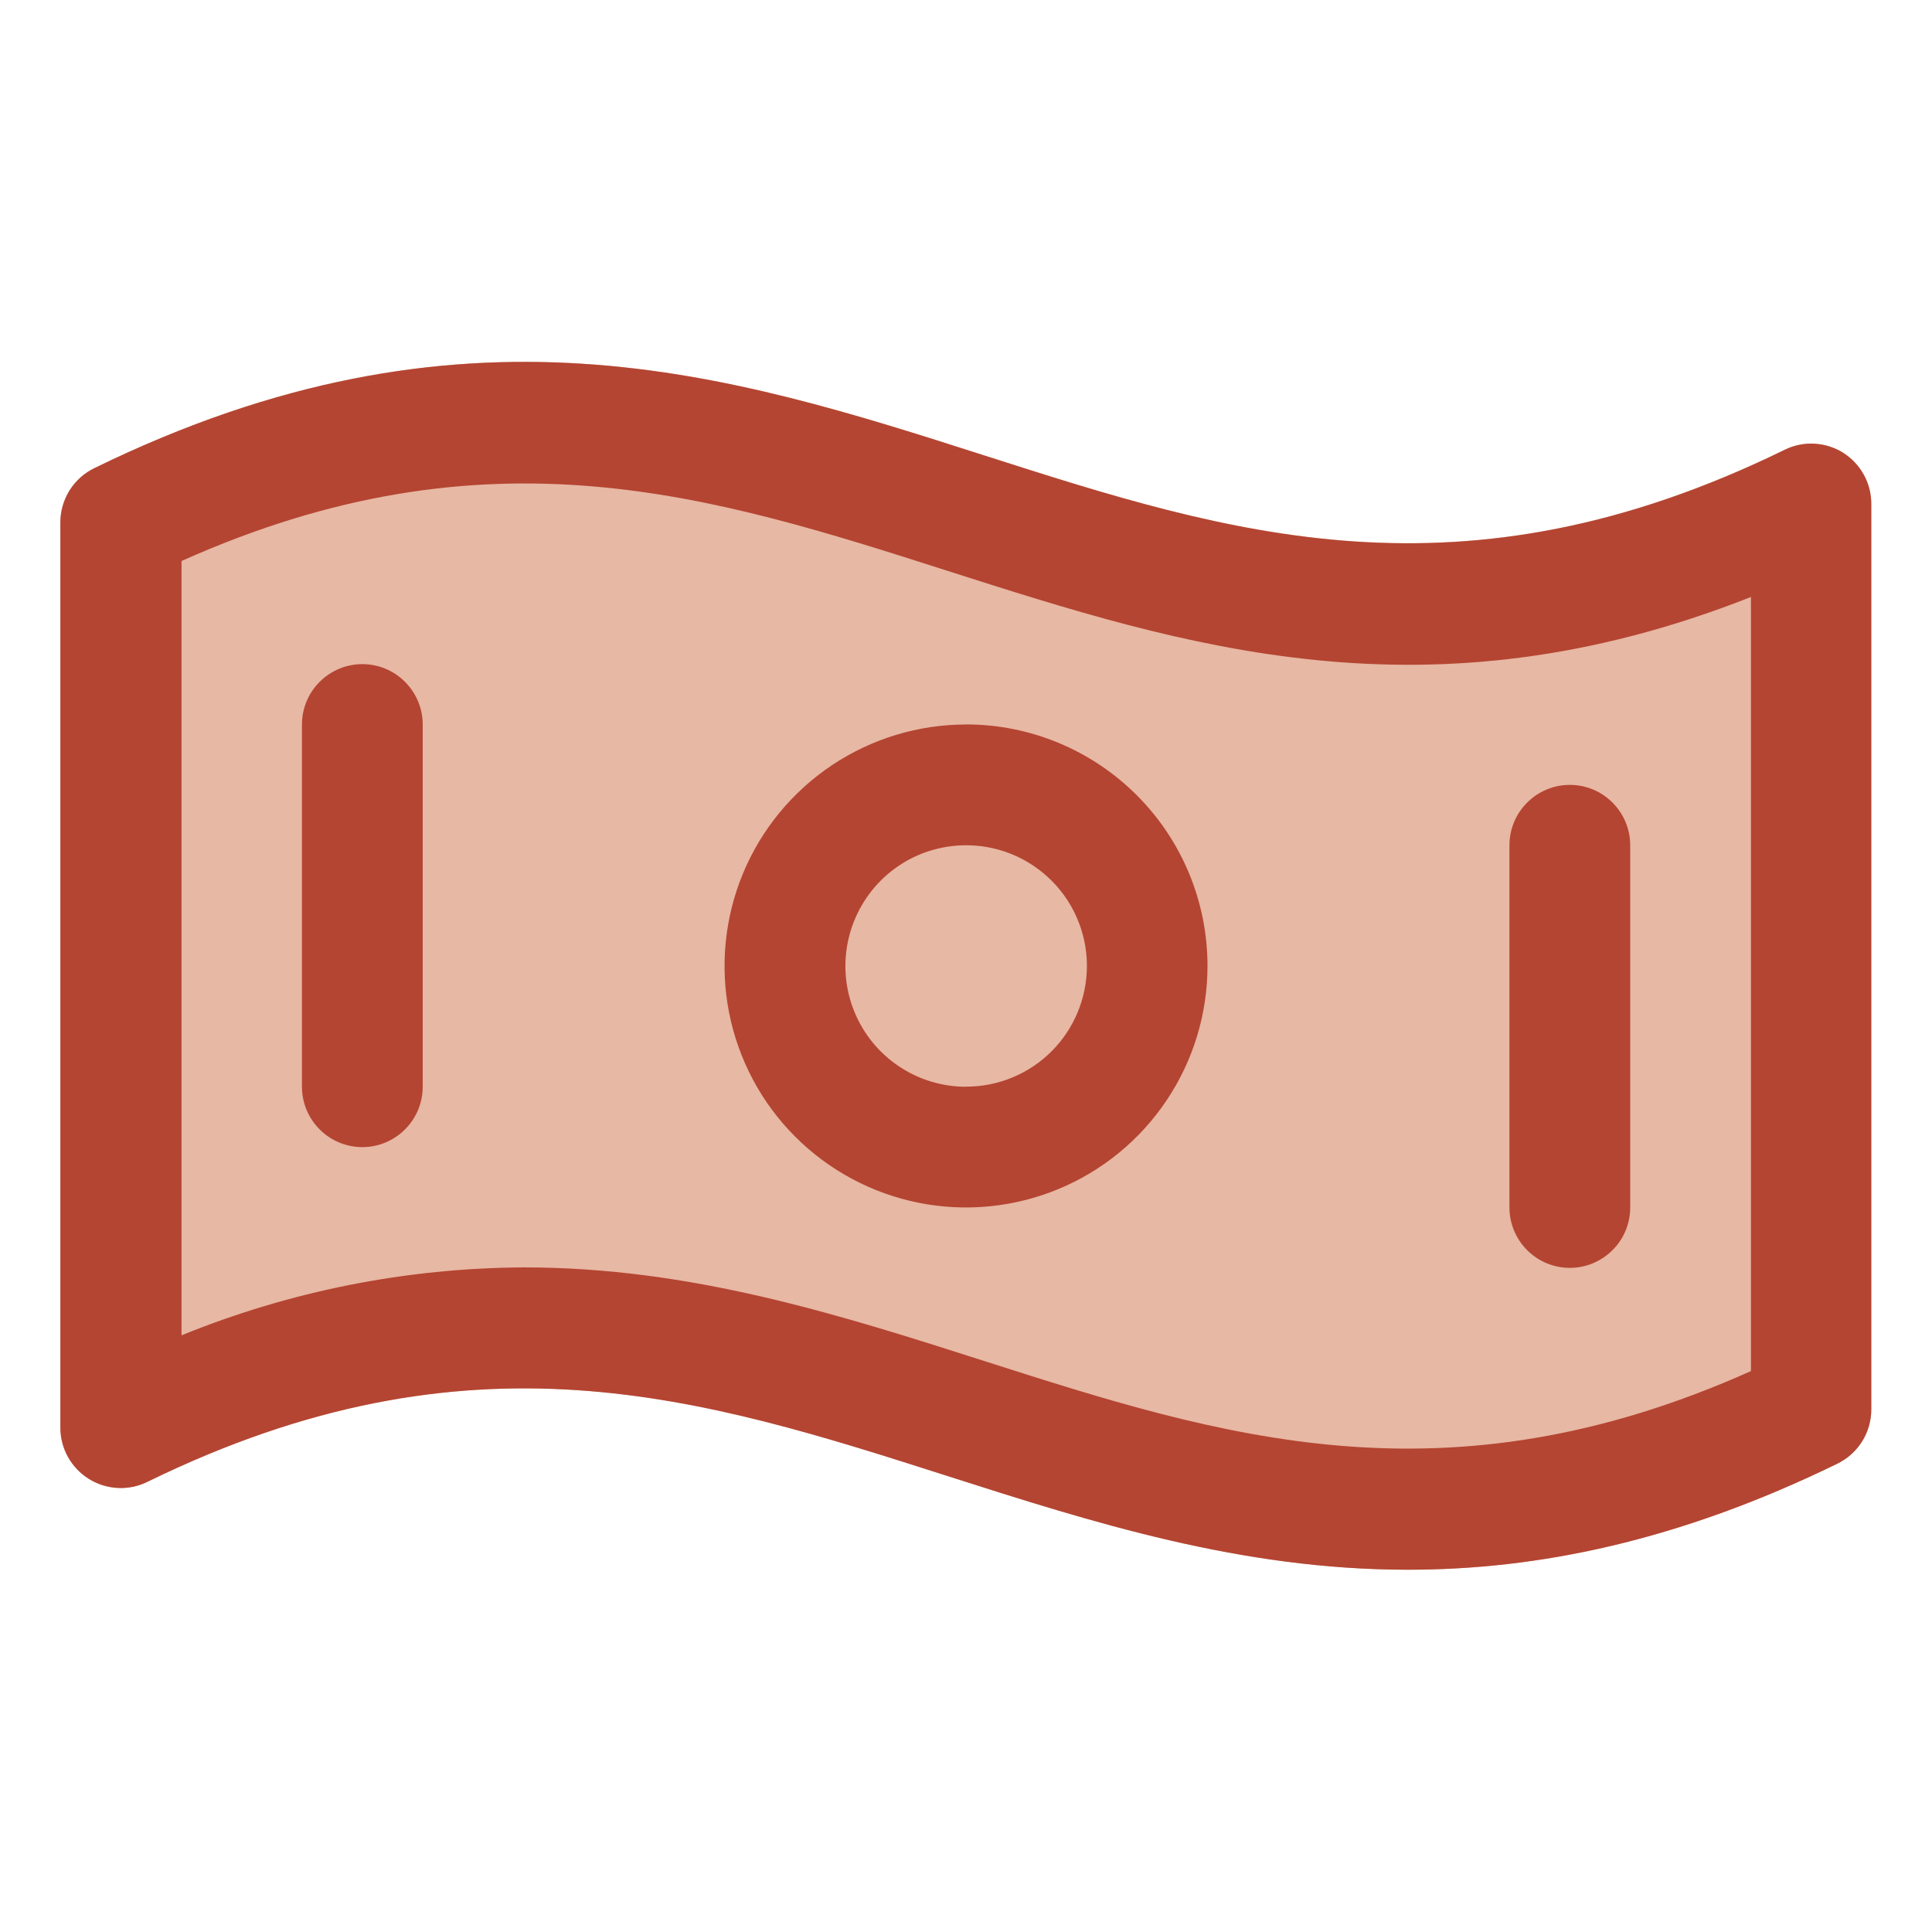<svg fill="none" height="24" viewBox="0 0 24 24" width="24" xmlns="http://www.w3.org/2000/svg"><path d="m22.539 5.512c.127.007.25.045.358.113.108.068.196.163.257.275.061.112.092.238.091.365v11.243c-0.0.14-.04.278-.114.397-.074.119-.181.215-.307.276-1.986.969-3.733 1.318-5.335 1.318-2.076 0-3.912-.587-5.715-1.163l-.013-.004c-3.04-.972-5.912-1.891-9.933.076-.114.056-.241.082-.368.075-.127-.007-.25-.045-.358-.113-.108-.067-.197-.161-.259-.273s-.094-.236-.094-.364v-11.243c-0-.141.04-.28.115-.4.075-.12.183-.216.311-.277 4.566-2.229 7.87-1.175 11.058-.154l.005.002c3.037.972 5.91 1.893 9.932-.075.114-.056.241-.082.368-.075z" fill="#e7b8a4"/><path d="m22.898 5.625c-.108-.067-.231-.106-.358-.113s-.254.019-.368.075c-4.025 1.969-6.899 1.046-9.938.073-3.187-1.021-6.492-2.076-11.058.154-.128.061-.235.157-.311.277-.075.12-.115.258-.115.4v11.243c-0.0.127.032.252.094.364.062.111.151.205.259.273.108.067.231.106.358.113.127.007.254-.019.368-.075 4.025-1.969 6.899-1.046 9.942-.073 1.804.577 3.641 1.164 5.719 1.164 1.602 0 3.35-.349 5.335-1.318.126-.062.232-.157.307-.276.074-.119.114-.257.114-.397v-11.243c.001-.128-.03-.253-.091-.365-.061-.112-.15-.207-.257-.275zm-1.147 11.407c-3.806 1.703-6.586.815-9.521-.124-1.804-.577-3.641-1.164-5.719-1.164-1.46.007-2.904.293-4.256.844v-9.619c3.806-1.703 6.586-.815 9.521.124 2.935.938 5.957 1.908 9.975.323zm-9.75-8.032c-.593 0-1.173.176-1.667.506-.493.33-.878.798-1.105 1.346-.227.548-.286 1.151-.171 1.733.116.582.401 1.117.821 1.536.42.42.954.705 1.536.821.582.116 1.185.056 1.733-.171.548-.227 1.017-.612 1.346-1.105.33-.493.506-1.073.506-1.667 0-.796-.316-1.559-.879-2.121-.563-.563-1.326-.879-2.121-.879zm0 4.5c-.297 0-.587-.088-.833-.253-.247-.165-.439-.399-.552-.673-.114-.274-.143-.576-.085-.867.058-.291.201-.558.41-.768.21-.21.477-.353.768-.41.291-.058.593-.028.867.085.274.114.508.306.673.552.165.247.253.537.253.833 0 .398-.158.779-.439 1.061-.281.281-.663.439-1.061.439zm-6.75-4.5v4.5c0 .199-.079.39-.22.53-.141.141-.331.22-.53.22s-.39-.079-.53-.22c-.141-.141-.22-.331-.22-.53v-4.5c0-.199.079-.39.22-.53.141-.141.331-.22.53-.22s.39.079.53.22c.141.141.22.331.22.53zm13.5 6v-4.5c0-.199.079-.39.22-.53.141-.141.331-.22.53-.22s.39.079.53.22c.141.141.22.331.22.53v4.5c0 .199-.079.39-.22.53-.141.141-.331.22-.53.22s-.39-.079-.53-.22c-.141-.141-.22-.331-.22-.53z" fill="#b44532"/></svg>